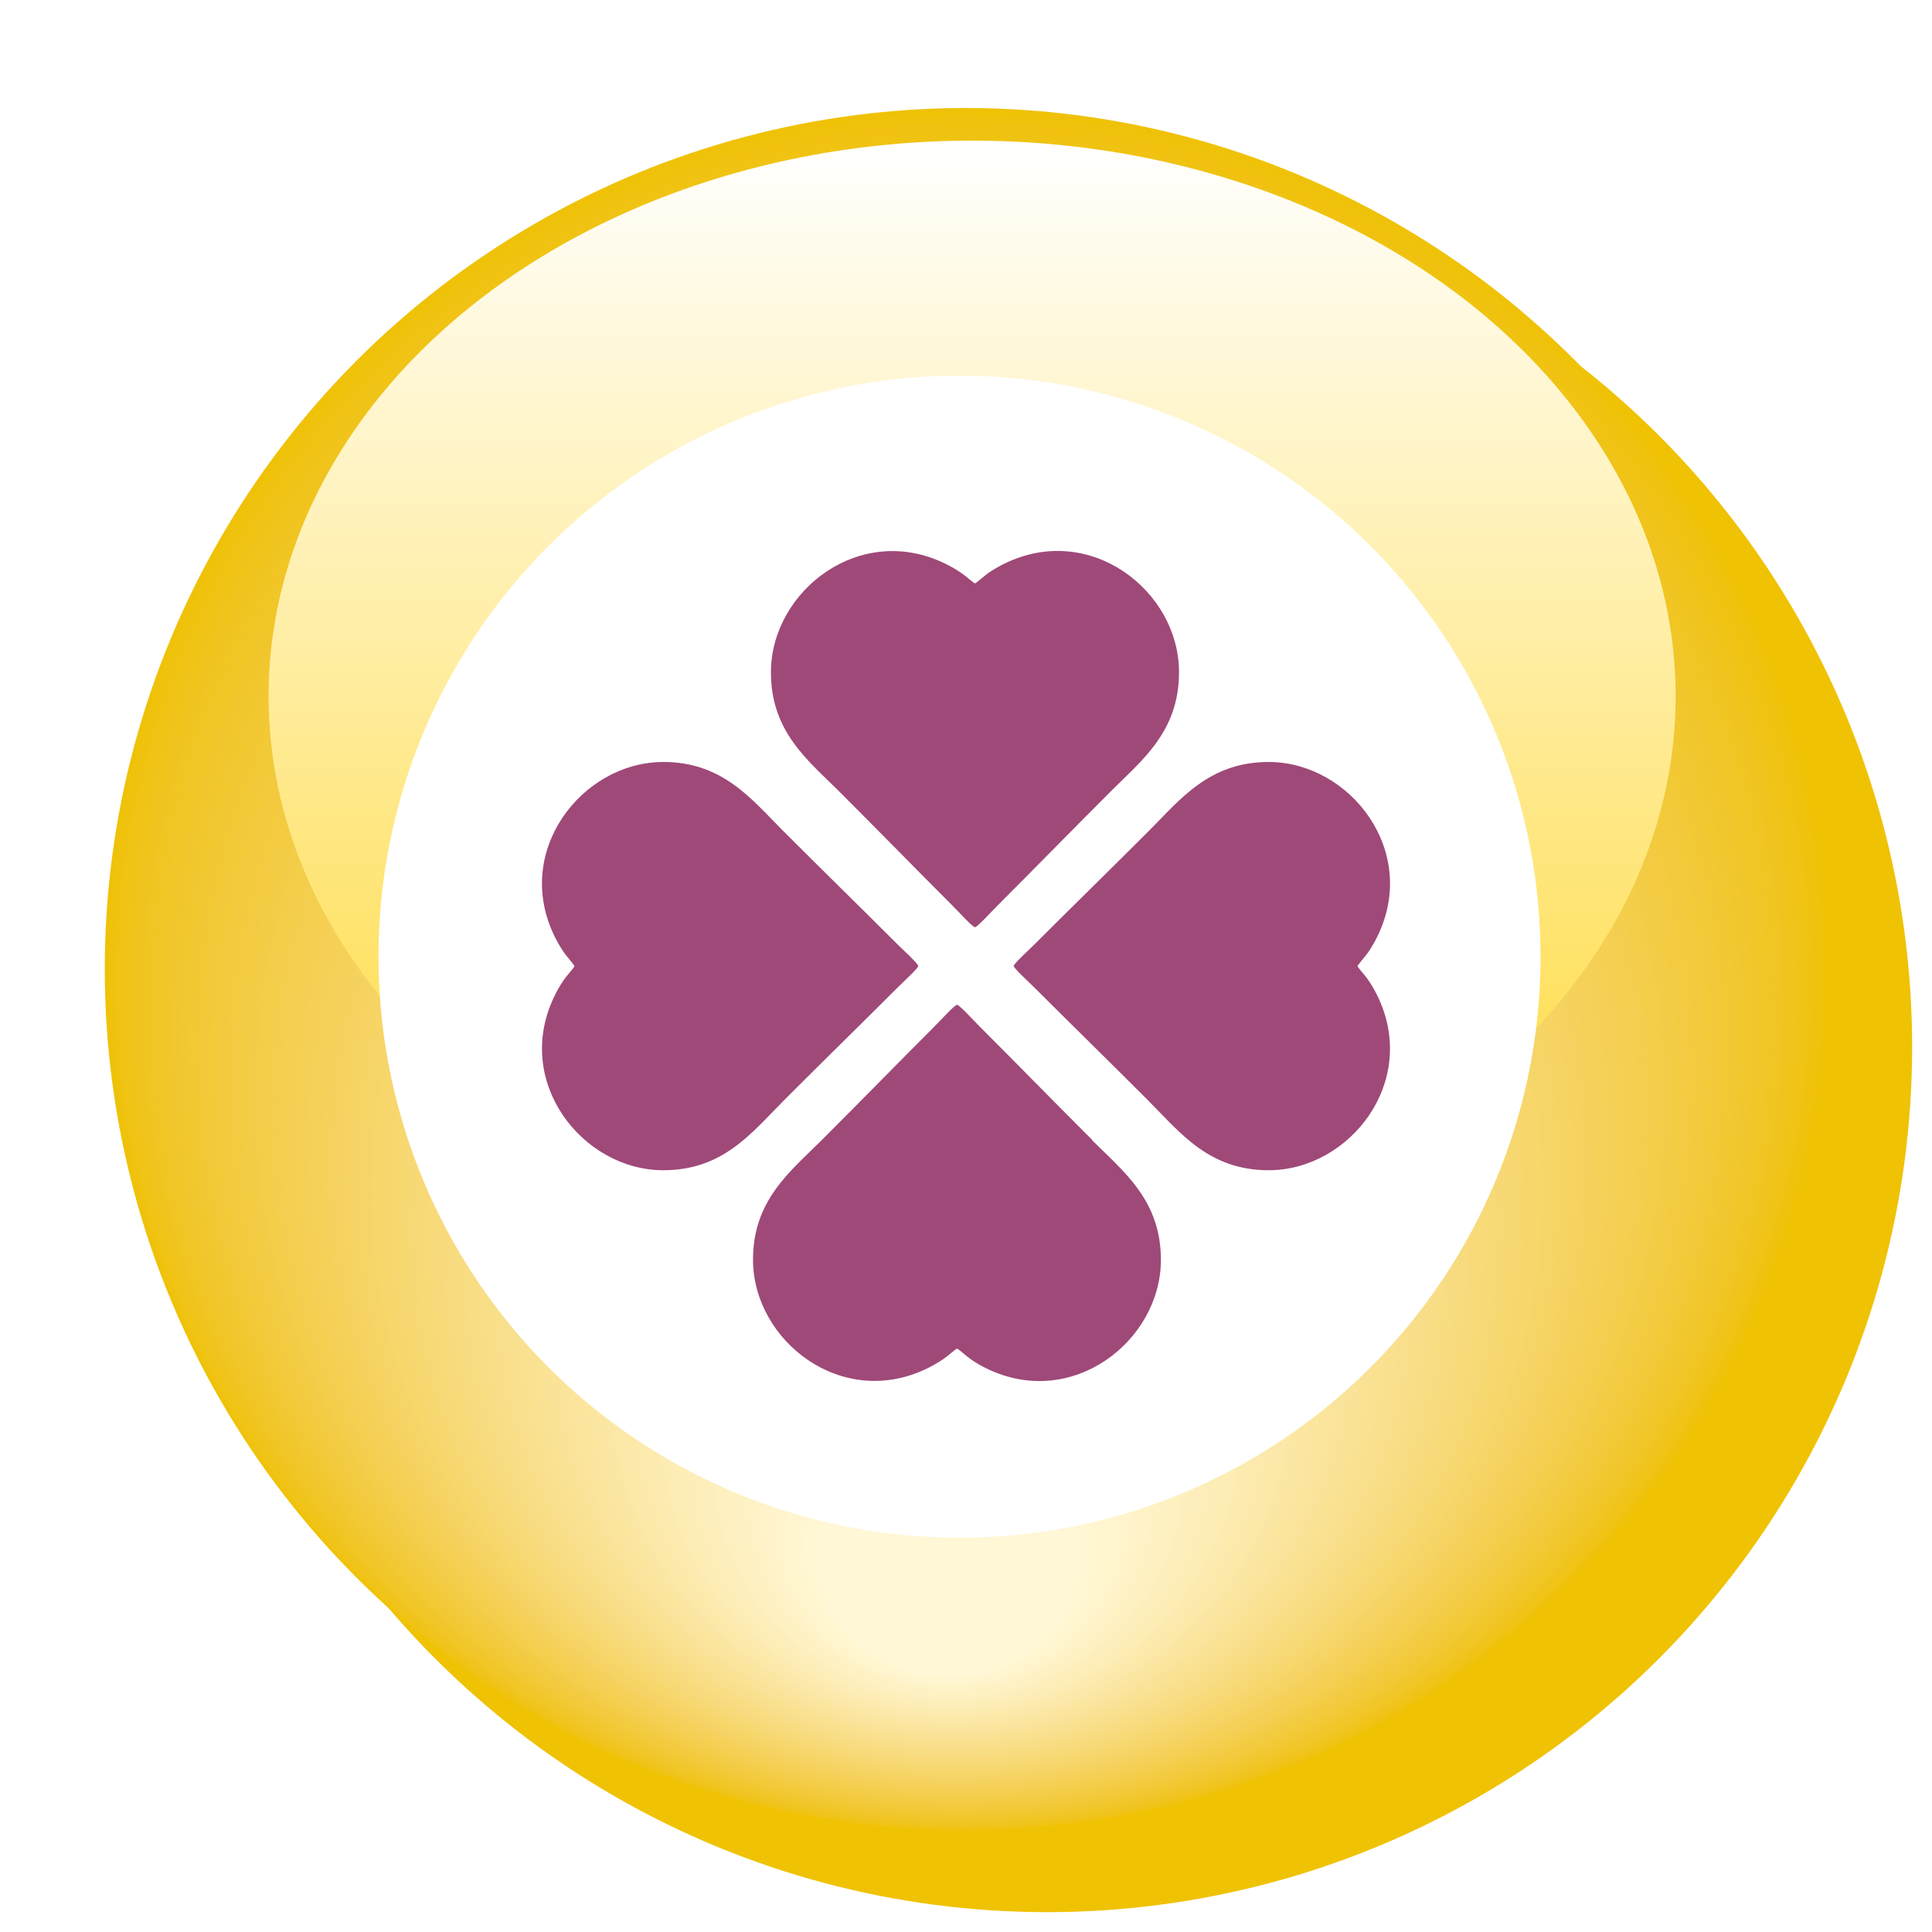 <svg xmlns="http://www.w3.org/2000/svg" viewBox="0 0 47.67 47.67"><filter id="a" height="130%"><feGaussianBlur in="SourceAlpha" stdDeviation="1"/><feOffset dx="2" dy="2" result="offsetblur"/><feComponentTransfer><feFuncA type="linear" slope=".5"/></feComponentTransfer><feMerge><feMergeNode/><feMergeNode in="SourceGraphic"/></feMerge></filter><circle cx="23.835" cy="23.835" r="21.345" fill="#EFC204" filter="url(#a)"/><circle cx="23.833" cy="23.913" r="21.248" fill="#EFC208"/><circle cx="23.831" cy="23.992" r="21.15" fill="#EFC20C"/><circle cx="23.828" cy="24.07" r="21.052" fill="#F0C20F"/><ellipse cx="23.826" cy="24.149" fill="#F0C312" transform="translate(-.053 .052)" rx="20.955" ry="20.949"/><ellipse cx="23.824" cy="24.227" fill="#F0C314" transform="translate(-.053 .052)" rx="20.857" ry="20.85"/><ellipse cx="23.821" cy="24.306" fill="#F0C317" transform="translate(-.053 .052)" rx="20.76" ry="20.751"/><ellipse cx="23.819" cy="24.384" fill="#F0C319" transform="translate(-.053 .052)" rx="20.662" ry="20.652"/><ellipse cx="23.817" cy="24.462" fill="#F0C41B" transform="translate(-.053 .052)" rx="20.564" ry="20.553"/><ellipse cx="23.815" cy="24.541" fill="#F0C41D" transform="translate(-.053 .052)" rx="20.467" ry="20.454"/><ellipse cx="23.812" cy="24.619" fill="#F0C41F" transform="translate(-.053 .052)" rx="20.369" ry="20.355"/><ellipse cx="23.81" cy="24.698" fill="#F0C521" transform="translate(-.054 .052)" rx="20.271" ry="20.256"/><ellipse cx="23.808" cy="24.776" fill="#F1C522" transform="translate(-.054 .052)" rx="20.174" ry="20.157"/><ellipse cx="23.806" cy="24.854" fill="#F1C524" transform="translate(-.054 .052)" rx="20.076" ry="20.058"/><ellipse cx="23.803" cy="24.933" fill="#F1C526" transform="translate(-.054 .052)" rx="19.979" ry="19.959"/><ellipse cx="23.801" cy="25.011" fill="#F1C627" transform="translate(-.054 .052)" rx="19.881" ry="19.86"/><ellipse cx="23.799" cy="25.09" fill="#F1C629" transform="translate(-.054 .05)" rx="19.783" ry="19.761"/><ellipse cx="23.796" cy="25.168" fill="#F1C62A" transform="translate(-.054 .05)" rx="19.686" ry="19.662"/><ellipse cx="23.794" cy="25.247" fill="#F1C62C" transform="translate(-.054 .05)" rx="19.588" ry="19.563"/><ellipse cx="23.792" cy="25.325" fill="#F1C72D" transform="translate(-.055 .05)" rx="19.491" ry="19.464"/><ellipse cx="23.79" cy="25.403" fill="#F1C72E" transform="translate(-.055 .05)" rx="19.393" ry="19.366"/><ellipse cx="23.787" cy="25.482" fill="#F2C730" transform="translate(-.055 .05)" rx="19.295" ry="19.267"/><ellipse cx="23.785" cy="25.56" fill="#F2C831" transform="translate(-.055 .05)" rx="19.198" ry="19.168"/><ellipse cx="23.783" cy="25.639" fill="#F2C833" transform="translate(-.055 .05)" rx="19.1" ry="19.069"/><ellipse cx="23.781" cy="25.717" fill="#F2C834" transform="translate(-.055 .05)" rx="19.002" ry="18.97"/><ellipse cx="23.778" cy="25.796" fill="#F2C835" transform="translate(-.055 .05)" rx="18.905" ry="18.871"/><ellipse cx="23.776" cy="25.874" fill="#F2C936" transform="translate(-.055 .05)" rx="18.807" ry="18.772"/><ellipse cx="23.774" cy="25.952" fill="#F2C938" transform="translate(-.055 .05)" rx="18.71" ry="18.673"/><ellipse cx="23.771" cy="26.031" fill="#F2C939" transform="translate(-.056 .05)" rx="18.612" ry="18.574"/><ellipse cx="23.769" cy="26.109" fill="#F2CA3A" transform="translate(-.056 .05)" rx="18.514" ry="18.475"/><ellipse cx="23.767" cy="26.188" fill="#F3CA3C" transform="translate(-.056 .05)" rx="18.417" ry="18.376"/><ellipse cx="23.765" cy="26.266" fill="#F3CA3D" transform="translate(-.056 .05)" rx="18.319" ry="18.277"/><ellipse cx="23.762" cy="26.344" fill="#F3CA3E" transform="translate(-.056 .05)" rx="18.221" ry="18.178"/><ellipse cx="23.76" cy="26.423" fill="#F3CB3F" transform="translate(-.056 .05)" rx="18.124" ry="18.079"/><ellipse cx="23.758" cy="26.501" fill="#F3CB40" transform="translate(-.056 .05)" rx="18.026" ry="17.98"/><ellipse cx="23.756" cy="26.58" fill="#F3CB42" transform="translate(-.056 .05)" rx="17.929" ry="17.881"/><ellipse cx="23.753" cy="26.658" fill="#F3CB43" transform="translate(-.056 .05)" rx="17.831" ry="17.782"/><ellipse cx="23.751" cy="26.737" fill="#F3CC44" transform="translate(-.056 .05)" rx="17.733" ry="17.683"/><ellipse cx="23.749" cy="26.815" fill="#F3CC45" transform="translate(-.057 .05)" rx="17.636" ry="17.584"/><ellipse cx="23.746" cy="26.893" fill="#F3CC47" transform="translate(-.057 .05)" rx="17.538" ry="17.485"/><ellipse cx="23.744" cy="26.972" fill="#F4CD48" transform="translate(-.057 .05)" rx="17.441" ry="17.386"/><ellipse cx="23.742" cy="27.05" fill="#F4CD49" transform="translate(-.057 .05)" rx="17.343" ry="17.287"/><ellipse cx="23.74" cy="27.129" fill="#F4CD4A" transform="translate(-.057 .05)" rx="17.245" ry="17.188"/><ellipse cx="23.737" cy="27.207" fill="#F4CD4B" transform="translate(-.057 .05)" rx="17.148" ry="17.089"/><ellipse cx="23.735" cy="27.286" fill="#F4CE4D" transform="translate(-.057 .05)" rx="17.05" ry="16.99"/><ellipse cx="23.733" cy="27.364" fill="#F4CE4E" transform="translate(-.057 .05)" rx="16.952" ry="16.891"/><ellipse cx="23.731" cy="27.442" fill="#F4CE4F" transform="translate(-.057 .05)" rx="16.855" ry="16.792"/><ellipse cx="23.728" cy="27.521" fill="#F4CF50" transform="translate(-.057 .05)" rx="16.757" ry="16.693"/><ellipse cx="23.726" cy="27.599" fill="#F4CF51" transform="translate(-.057 .05)" rx="16.66" ry="16.594"/><ellipse cx="23.724" cy="27.678" fill="#F4CF52" transform="translate(-.058 .05)" rx="16.562" ry="16.496"/><ellipse cx="23.721" cy="27.756" fill="#F5CF53" transform="translate(-.058 .05)" rx="16.464" ry="16.397"/><ellipse cx="23.719" cy="27.834" fill="#F5D055" transform="translate(-.058 .05)" rx="16.367" ry="16.298"/><ellipse cx="23.717" cy="27.913" fill="#F5D056" transform="translate(-.058 .05)" rx="16.269" ry="16.199"/><ellipse cx="23.715" cy="27.991" fill="#F5D057" transform="translate(-.058 .05)" rx="16.172" ry="16.1"/><ellipse cx="23.712" cy="28.07" fill="#F5D158" transform="translate(-.058 .05)" rx="16.074" ry="16.001"/><ellipse cx="23.71" cy="28.148" fill="#F5D159" transform="translate(-.058 .05)" rx="15.976" ry="15.902"/><ellipse cx="23.708" cy="28.227" fill="#F5D15A" transform="translate(-.058 .05)" rx="15.879" ry="15.803"/><ellipse cx="23.706" cy="28.305" fill="#F5D15B" transform="translate(-.058 .05)" rx="15.781" ry="15.704"/><ellipse cx="23.703" cy="28.383" fill="#F5D25C" transform="translate(-.058 .05)" rx="15.683" ry="15.605"/><ellipse cx="23.701" cy="28.462" fill="#F5D25D" transform="translate(-.058 .05)" rx="15.586" ry="15.506"/><ellipse cx="23.699" cy="28.54" fill="#F5D25F" transform="translate(-.058 .05)" rx="15.488" ry="15.407"/><ellipse cx="23.697" cy="28.619" fill="#F6D360" transform="translate(-.058 .048)" rx="15.391" ry="15.308"/><ellipse cx="23.694" cy="28.697" fill="#F6D361" transform="translate(-.058 .048)" rx="15.293" ry="15.209"/><ellipse cx="23.692" cy="28.775" fill="#F6D362" transform="translate(-.058 .048)" rx="15.195" ry="15.11"/><ellipse cx="23.69" cy="28.854" fill="#F6D363" transform="translate(-.06 .048)" rx="15.098" ry="15.011"/><ellipse cx="23.687" cy="28.932" fill="#F6D464" transform="translate(-.06 .048)" rx="15" ry="14.912"/><ellipse cx="23.685" cy="29.011" fill="#F6D465" transform="translate(-.06 .048)" rx="14.903" ry="14.813"/><ellipse cx="23.683" cy="29.089" fill="#F6D466" transform="translate(-.06 .048)" rx="14.805" ry="14.714"/><ellipse cx="23.681" cy="29.168" fill="#F6D567" transform="translate(-.06 .048)" rx="14.707" ry="14.615"/><ellipse cx="23.678" cy="29.246" fill="#F6D568" transform="translate(-.06 .048)" rx="14.61" ry="14.516"/><ellipse cx="23.676" cy="29.324" fill="#F6D569" transform="translate(-.06 .048)" rx="14.512" ry="14.417"/><ellipse cx="23.674" cy="29.403" fill="#F7D66A" transform="translate(-.06 .048)" rx="14.414" ry="14.318"/><ellipse cx="23.672" cy="29.481" fill="#F7D66B" transform="translate(-.06 .047)" rx="14.317" ry="14.219"/><ellipse cx="23.669" cy="29.56" fill="#F7D66C" transform="translate(-.06 .047)" rx="14.219" ry="14.12"/><ellipse cx="23.667" cy="29.638" fill="#F7D66D" transform="translate(-.06 .047)" rx="14.122" ry="14.021"/><ellipse cx="23.665" cy="29.717" fill="#F7D76E" transform="translate(-.06 .047)" rx="14.024" ry="13.922"/><ellipse cx="23.662" cy="29.795" fill="#F7D76F" transform="translate(-.06 .047)" rx="13.926" ry="13.823"/><ellipse cx="23.66" cy="29.873" fill="#F7D770" transform="translate(-.06 .047)" rx="13.829" ry="13.724"/><ellipse cx="23.658" cy="29.952" fill="#F7D871" transform="translate(-.06 .047)" rx="13.731" ry="13.625"/><ellipse cx="23.656" cy="30.03" fill="#F7D872" transform="translate(-.06 .047)" rx="13.634" ry="13.527"/><ellipse cx="23.653" cy="30.109" fill="#F7D874" transform="translate(-.06 .046)" rx="13.536" ry="13.428"/><ellipse cx="23.651" cy="30.187" fill="#F7D875" transform="translate(-.06 .046)" rx="13.438" ry="13.329"/><ellipse cx="23.649" cy="30.265" fill="#F7D976" transform="translate(-.06 .046)" rx="13.341" ry="13.23"/><ellipse cx="23.647" cy="30.344" fill="#F7D977" transform="translate(-.06 .046)" rx="13.243" ry="13.131"/><ellipse cx="23.644" cy="30.422" fill="#F8D978" transform="translate(-.06 .046)" rx="13.145" ry="13.032"/><ellipse cx="23.642" cy="30.501" fill="#F8DA79" transform="translate(-.06 .046)" rx="13.048" ry="12.933"/><ellipse cx="23.64" cy="30.579" fill="#F8DA7A" transform="translate(-.06 .046)" rx="12.95" ry="12.834"/><ellipse cx="23.637" cy="30.658" fill="#F8DA7B" transform="translate(-.06 .046)" rx="12.853" ry="12.735"/><ellipse cx="23.635" cy="30.736" fill="#F8DA7C" transform="translate(-.06 .046)" rx="12.755" ry="12.636"/><ellipse cx="23.633" cy="30.814" fill="#F8DB7D" transform="translate(-.06 .045)" rx="12.657" ry="12.537"/><ellipse cx="23.631" cy="30.893" fill="#F8DB7E" transform="translate(-.06 .045)" rx="12.56" ry="12.438"/><ellipse cx="23.628" cy="30.971" fill="#F8DB7F" transform="translate(-.06 .045)" rx="12.462" ry="12.339"/><ellipse cx="23.626" cy="31.05" fill="#F8DC80" transform="translate(-.06 .045)" rx="12.365" ry="12.24"/><ellipse cx="23.624" cy="31.128" fill="#F8DC81" transform="translate(-.06 .045)" rx="12.267" ry="12.141"/><ellipse cx="23.622" cy="31.206" fill="#F8DC82" transform="translate(-.06 .045)" rx="12.169" ry="12.042"/><ellipse cx="23.619" cy="31.285" fill="#F8DD83" transform="translate(-.06 .045)" rx="12.072" ry="11.943"/><ellipse cx="23.617" cy="31.363" fill="#F9DD84" transform="translate(-.06 .044)" rx="11.974" ry="11.844"/><ellipse cx="23.615" cy="31.442" fill="#F9DD85" transform="translate(-.06 .044)" rx="11.876" ry="11.745"/><ellipse cx="23.612" cy="31.52" fill="#F9DD86" transform="translate(-.06 .044)" rx="11.779" ry="11.646"/><ellipse cx="23.61" cy="31.599" fill="#F9DE87" transform="translate(-.06 .044)" rx="11.681" ry="11.547"/><ellipse cx="23.608" cy="31.677" fill="#F9DE88" transform="translate(-.06 .044)" rx="11.584" ry="11.448"/><ellipse cx="23.606" cy="31.755" fill="#F9DE89" transform="translate(-.06 .044)" rx="11.486" ry="11.349"/><ellipse cx="23.603" cy="31.834" fill="#F9DF8A" transform="translate(-.06 .044)" rx="11.388" ry="11.25"/><ellipse cx="23.601" cy="31.912" fill="#F9DF8B" transform="translate(-.06 .043)" rx="11.291" ry="11.151"/><ellipse cx="23.599" cy="31.991" fill="#F9DF8C" transform="translate(-.06 .043)" rx="11.193" ry="11.052"/><ellipse cx="23.597" cy="32.069" fill="#F9DF8D" transform="translate(-.06 .043)" rx="11.096" ry="10.953"/><ellipse cx="23.594" cy="32.148" fill="#F9E08E" transform="translate(-.058 .043)" rx="10.998" ry="10.854"/><ellipse cx="23.592" cy="32.226" fill="#F9E08E" transform="translate(-.058 .043)" rx="10.9" ry="10.755"/><ellipse cx="23.59" cy="32.304" fill="#F9E08F" transform="translate(-.058 .043)" rx="10.803" ry="10.657"/><ellipse cx="23.587" cy="32.383" fill="#FAE190" transform="translate(-.058 .042)" rx="10.705" ry="10.558"/><ellipse cx="23.585" cy="32.461" fill="#FAE191" transform="translate(-.058 .042)" rx="10.607" ry="10.459"/><ellipse cx="23.583" cy="32.54" fill="#FAE192" transform="translate(-.058 .042)" rx="10.51" ry="10.36"/><ellipse cx="23.581" cy="32.618" fill="#FAE193" transform="translate(-.058 .042)" rx="10.412" ry="10.261"/><ellipse cx="23.578" cy="32.696" fill="#FAE294" transform="translate(-.058 .042)" rx="10.315" ry="10.162"/><ellipse cx="23.576" cy="32.775" fill="#FAE295" transform="translate(-.058 .042)" rx="10.217" ry="10.063"/><ellipse cx="23.574" cy="32.853" fill="#FAE296" transform="translate(-.058 .04)" rx="10.119" ry="9.964"/><ellipse cx="23.572" cy="32.932" fill="#FAE397" transform="translate(-.057 .04)" rx="10.022" ry="9.865"/><ellipse cx="23.569" cy="33.01" fill="#FAE398" transform="translate(-.057 .04)" rx="9.924" ry="9.766"/><ellipse cx="23.567" cy="33.089" fill="#FAE399" transform="translate(-.057 .04)" rx="9.827" ry="9.667"/><ellipse cx="23.565" cy="33.167" fill="#FAE39A" transform="translate(-.057 .04)" rx="9.729" ry="9.568"/><ellipse cx="23.562" cy="33.245" fill="#FAE49B" transform="translate(-.057 .04)" rx="9.631" ry="9.469"/><ellipse cx="23.56" cy="33.324" fill="#FBE49C" transform="translate(-.057 .04)" rx="9.534" ry="9.37"/><ellipse cx="23.558" cy="33.402" fill="#FBE49D" transform="translate(-.056 .04)" rx="9.436" ry="9.271"/><ellipse cx="23.556" cy="33.481" fill="#FBE59D" transform="translate(-.056 .04)" rx="9.338" ry="9.172"/><ellipse cx="23.553" cy="33.559" fill="#FBE59E" transform="translate(-.056 .04)" rx="9.241" ry="9.073"/><ellipse cx="23.551" cy="33.638" fill="#FBE59F" transform="translate(-.056 .04)" rx="9.143" ry="8.974"/><ellipse cx="23.549" cy="33.716" fill="#FBE6A0" transform="translate(-.056 .04)" rx="9.046" ry="8.875"/><ellipse cx="23.547" cy="33.794" fill="#FBE6A1" transform="translate(-.055 .04)" rx="8.948" ry="8.776"/><ellipse cx="23.544" cy="33.873" fill="#FBE6A2" transform="translate(-.055 .038)" rx="8.85" ry="8.677"/><ellipse cx="23.542" cy="33.951" fill="#FBE6A3" transform="translate(-.055 .038)" rx="8.753" ry="8.578"/><ellipse cx="23.54" cy="34.03" fill="#FBE7A4" transform="translate(-.055 .038)" rx="8.655" ry="8.479"/><ellipse cx="23.538" cy="34.108" fill="#FBE7A5" transform="translate(-.054 .038)" rx="8.557" ry="8.38"/><ellipse cx="23.535" cy="34.186" fill="#FBE7A6" transform="translate(-.054 .037)" rx="8.46" ry="8.281"/><ellipse cx="23.533" cy="34.265" fill="#FCE8A7" transform="translate(-.054 .037)" rx="8.362" ry="8.182"/><ellipse cx="23.531" cy="34.343" fill="#FCE8A8" transform="translate(-.054 .037)" rx="8.265" ry="8.083"/><ellipse cx="23.528" cy="34.422" fill="#FCE8A9" transform="translate(-.053 .036)" rx="8.167" ry="7.984"/><ellipse cx="23.526" cy="34.5" fill="#FCE9A9" transform="translate(-.053 .036)" rx="8.069" ry="7.885"/><ellipse cx="23.524" cy="34.579" fill="#FCE9AA" transform="translate(-.053 .036)" rx="7.972" ry="7.787"/><ellipse cx="23.522" cy="34.657" fill="#FCE9AB" transform="translate(-.052 .036)" rx="7.874" ry="7.688"/><ellipse cx="23.519" cy="34.735" fill="#FCE9AC" transform="translate(-.052 .035)" rx="7.777" ry="7.589"/><ellipse cx="23.517" cy="34.814" fill="#FCEAAD" transform="translate(-.052 .035)" rx="7.679" ry="7.49"/><ellipse cx="23.515" cy="34.892" fill="#FCEAAE" transform="translate(-.05 .035)" rx="7.581" ry="7.391"/><ellipse cx="23.513" cy="34.971" fill="#FCEAAF" transform="translate(-.05 .034)" rx="7.484" ry="7.292"/><ellipse cx="23.51" cy="35.049" fill="#FCEBB0" transform="translate(-.05 .034)" rx="7.386" ry="7.193"/><ellipse cx="23.508" cy="35.127" fill="#FCEBB1" transform="translate(-.05 .034)" rx="7.288" ry="7.094"/><ellipse cx="23.506" cy="35.206" fill="#FCEBB2" transform="translate(-.05 .033)" rx="7.191" ry="6.995"/><ellipse cx="23.503" cy="35.284" fill="#FDECB3" transform="translate(-.05 .033)" rx="7.093" ry="6.896"/><ellipse cx="23.501" cy="35.363" fill="#FDECB3" transform="translate(-.05 .032)" rx="6.996" ry="6.797"/><ellipse cx="23.499" cy="35.441" fill="#FDECB4" transform="translate(-.048 .032)" rx="6.898" ry="6.698"/><ellipse cx="23.497" cy="35.52" fill="#FDECB5" transform="translate(-.048 .032)" rx="6.8" ry="6.599"/><ellipse cx="23.494" cy="35.598" fill="#FDEDB6" transform="translate(-.047 .03)" rx="6.703" ry="6.5"/><ellipse cx="23.492" cy="35.676" fill="#FDEDB7" transform="translate(-.046 .03)" rx="6.605" ry="6.401"/><ellipse cx="23.49" cy="35.755" fill="#FDEDB8" transform="translate(-.046 .03)" rx="6.508" ry="6.302"/><ellipse cx="23.488" cy="35.833" fill="#FDEEB9" transform="translate(-.045 .03)" rx="6.41" ry="6.203"/><ellipse cx="23.485" cy="35.912" fill="#FDEEBA" transform="translate(-.045 .03)" rx="6.312" ry="6.104"/><ellipse cx="23.483" cy="35.99" fill="#FDEEBB" transform="translate(-.044 .03)" rx="6.215" ry="6.005"/><ellipse cx="23.481" cy="36.069" fill="#FDEEBB" transform="translate(-.043 .028)" rx="6.117" ry="5.906"/><ellipse cx="23.478" cy="36.147" fill="#FDEFBC" transform="translate(-.043 .028)" rx="6.019" ry="5.807"/><ellipse cx="23.476" cy="36.225" fill="#FDEFBD" transform="translate(-.042 .027)" rx="5.922" ry="5.708"/><ellipse cx="23.474" cy="36.304" fill="#FEEFBE" transform="translate(-.04 .027)" rx="5.824" ry="5.609"/><ellipse cx="23.472" cy="36.382" fill="#FEF0BF" transform="translate(-.04 .026)" rx="5.727" ry="5.51"/><ellipse cx="23.469" cy="36.461" fill="#FEF0C0" transform="translate(-.04 .025)" rx="5.629" ry="5.411"/><ellipse cx="23.467" cy="36.539" fill="#FEF0C1" transform="translate(-.038 .025)" rx="5.531" ry="5.312"/><ellipse cx="23.465" cy="36.617" fill="#FEF1C2" transform="translate(-.037 .024)" rx="5.434" ry="5.213"/><ellipse cx="23.463" cy="36.696" fill="#FEF1C2" transform="translate(-.037 .023)" rx="5.336" ry="5.114"/><ellipse cx="23.46" cy="36.774" fill="#FEF1C3" transform="translate(-.035 .023)" rx="5.239" ry="5.015"/><ellipse cx="23.458" cy="36.853" fill="#FEF1C4" rx="5.141" ry="4.917"/><ellipse cx="23.456" cy="36.931" fill="#FEF2C5" rx="5.043" ry="4.818"/><ellipse cx="23.453" cy="37.01" fill="#FEF2C6" rx="4.946" ry="4.719"/><ellipse cx="23.451" cy="37.088" fill="#FEF2C7" rx="4.848" ry="4.62"/><ellipse cx="23.449" cy="37.166" fill="#FEF3C8" rx="4.75" ry="4.521"/><ellipse cx="23.447" cy="37.245" fill="#FEF3C9" rx="4.653" ry="4.422"/><ellipse cx="23.444" cy="37.323" fill="#FFF3C9" rx="4.555" ry="4.323"/><ellipse cx="23.442" cy="37.402" fill="#FFF4CA" rx="4.458" ry="4.224"/><ellipse cx="23.44" cy="37.48" fill="#FFF4CB" rx="4.36" ry="4.125"/><ellipse cx="23.438" cy="37.559" fill="#FFF4CC" rx="4.262" ry="4.026"/><ellipse cx="23.435" cy="37.637" fill="#FFF4CD" rx="4.165" ry="3.927"/><ellipse cx="23.433" cy="37.715" fill="#FFF5CE" rx="4.067" ry="3.828"/><ellipse cx="23.431" cy="37.794" fill="#FFF5CF" rx="3.97" ry="3.729"/><ellipse cx="23.428" cy="37.872" fill="#FFF5D0" rx="3.872" ry="3.63"/><ellipse cx="23.426" cy="37.951" fill="#FFF6D0" rx="3.774" ry="3.531"/><ellipse cx="23.424" cy="38.029" fill="#FFF6D1" rx="3.677" ry="3.432"/><ellipse cx="23.422" cy="38.107" fill="#FFF6D2" rx="3.579" ry="3.333"/><ellipse cx="23.419" cy="38.186" fill="#FFF7D3" rx="3.481" ry="3.234"/><ellipse cx="23.417" cy="38.264" fill="#FFF7D4" rx="3.384" ry="3.135"/><ellipse cx="23.415" cy="38.343" fill="#FFF7D5" rx="3.286" ry="3.036"/><linearGradient id="b" x1="23.986" x2="23.986" y1="30.885" y2="3.47" gradientUnits="userSpaceOnUse"><stop offset="0" stop-color="#FFD936"/><stop offset="1" stop-color="#FFF"/></linearGradient><ellipse cx="23.986" cy="17.178" fill="url(#b)" rx="17.359" ry="13.708"/><circle cx="23.675" cy="23.605" r="14.336" fill="#FFF"/><path fill="#9F4978" d="M26.952 28.13c-.942-.942-1.833-1.854-2.776-2.798-.165-.164-.507-.542-.562-.54-.055-.002-.398.376-.562.54-.943.944-1.833 1.856-2.776 2.798-.77.77-1.705 1.482-1.696 2.97.012 1.984 2.193 3.7 4.31 2.658.1-.05.24-.124.39-.227.09-.06.308-.254.334-.255.026 0 .244.197.335.26.145.102.285.177.385.226 2.117 1.04 4.298-.674 4.31-2.657.01-1.488-.926-2.2-1.696-2.97zm.442-8.59c-.942.942-1.833 1.854-2.776 2.798-.165.164-.507.542-.562.54-.055.002-.398-.376-.562-.54-.943-.944-1.833-1.856-2.776-2.798-.77-.77-1.705-1.482-1.696-2.97.012-1.984 2.193-3.7 4.31-2.658.1.05.24.124.39.227.09.06.308.254.334.255.026 0 .244-.197.335-.26.15-.102.29-.177.39-.226 2.12-1.04 4.3.674 4.31 2.657.01 1.488-.924 2.2-1.693 2.97zm-8.074 7.633c.94-.942 1.853-1.833 2.797-2.776.164-.165.542-.507.54-.562.002-.055-.376-.398-.54-.562-.944-.943-1.856-1.833-2.798-2.776-.77-.77-1.486-1.705-2.975-1.696-1.983.016-3.698 2.197-2.657 4.31.05.1.124.24.227.39.063.09.258.31.26.338-.002.026-.198.244-.26.335-.103.15-.178.29-.227.39-1.04 2.117.676 4.298 2.66 4.31 1.49.01 2.2-.927 2.97-1.696zm9.03 0c-.94-.942-1.853-1.833-2.797-2.776-.164-.165-.542-.507-.54-.562-.002-.055.376-.398.54-.562.944-.943 1.856-1.833 2.798-2.776.77-.77 1.486-1.705 2.975-1.696 1.983.016 3.698 2.197 2.657 4.31-.05.1-.124.24-.227.39-.063.09-.258.31-.26.338.002.026.198.244.26.335.103.15.178.29.227.39 1.04 2.117-.676 4.298-2.66 4.31-1.49.01-2.2-.927-2.97-1.696z"/></svg>